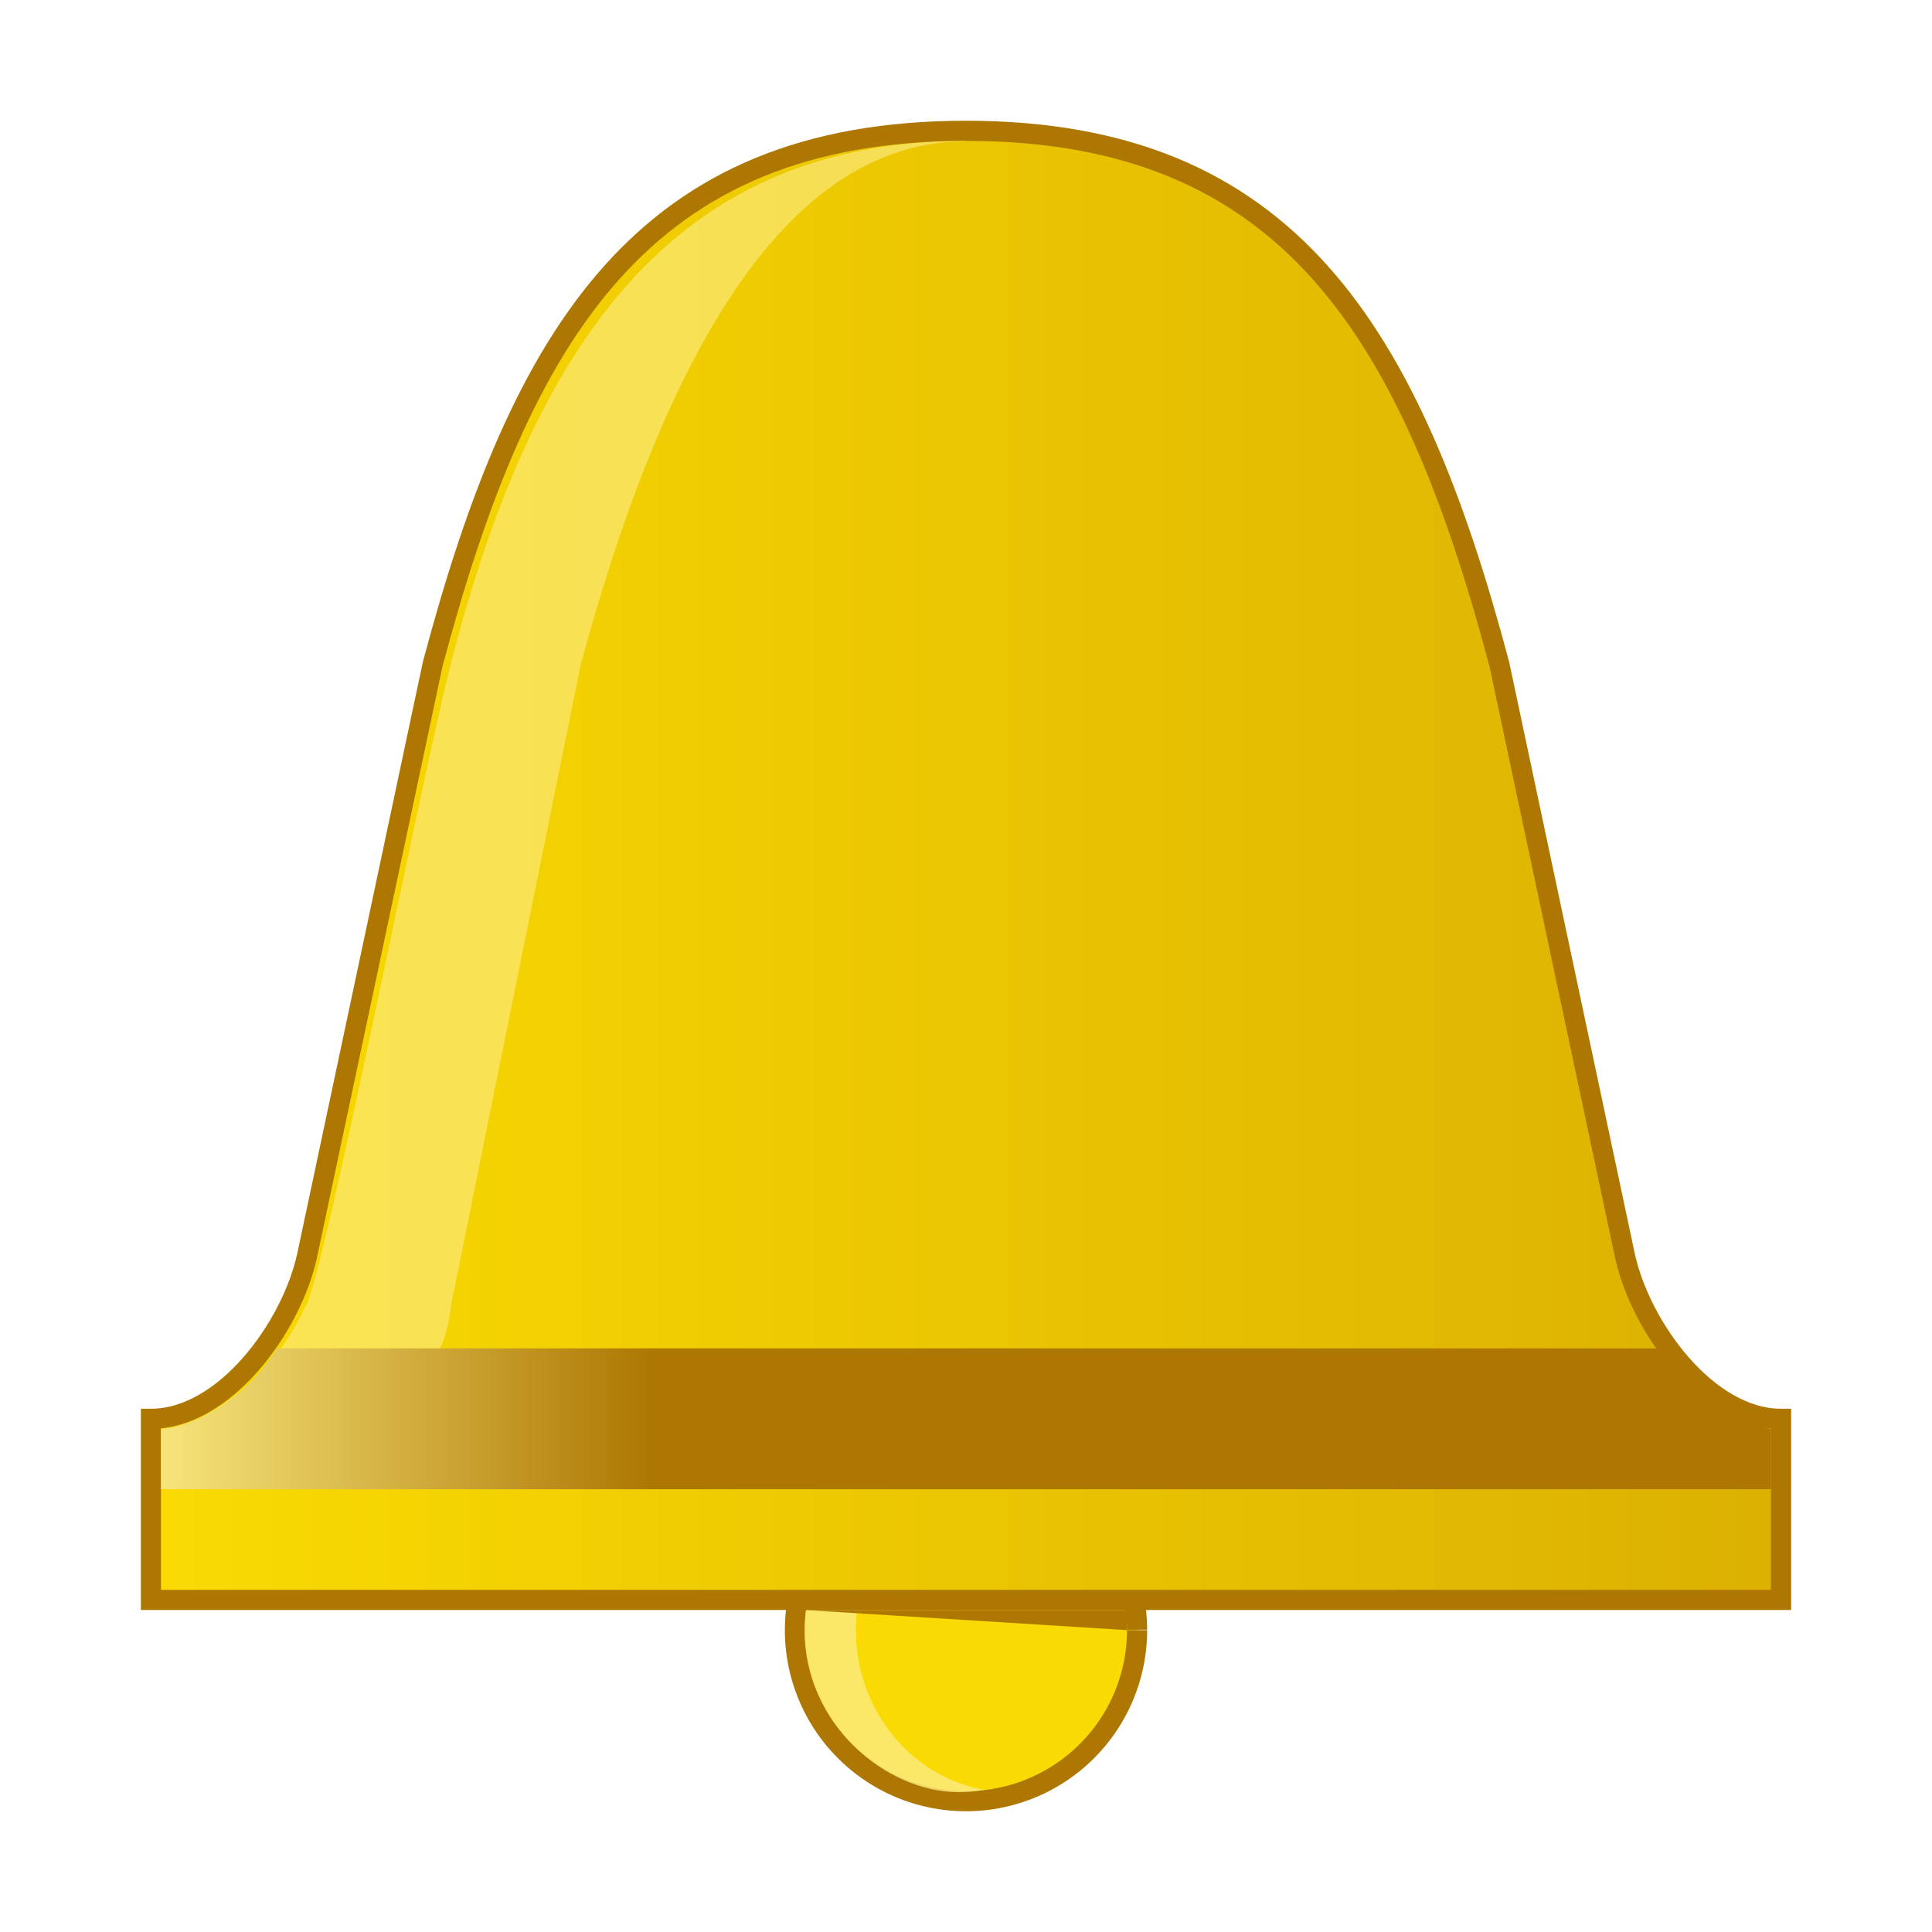 <?xml version="1.0" encoding="UTF-8" standalone="no"?>
<svg
   width="96"
   height="96"
   id="svg11300"
   version="1.0"
   style="display:inline;enable-background:new"
   viewBox="0 0 96 96"
   sodipodi:docname="org.xfce.notification.svg"
   inkscape:version="1.2.2 (b0a8486541, 2022-12-01)"
   inkscape:export-filename="org.xfce.notification.png"
   inkscape:export-xdpi="96"
   inkscape:export-ydpi="96"
   xmlns:inkscape="http://www.inkscape.org/namespaces/inkscape"
   xmlns:sodipodi="http://sodipodi.sourceforge.net/DTD/sodipodi-0.dtd"
   xmlns:xlink="http://www.w3.org/1999/xlink"
   xmlns="http://www.w3.org/2000/svg"
   xmlns:svg="http://www.w3.org/2000/svg"
   xmlns:rdf="http://www.w3.org/1999/02/22-rdf-syntax-ns#"
   xmlns:cc="http://creativecommons.org/ns#"
   xmlns:dc="http://purl.org/dc/elements/1.1/">
  <sodipodi:namedview
     pagecolor="#ffffff"
     bordercolor="#666666"
     borderopacity="1"
     objecttolerance="10"
     gridtolerance="10"
     guidetolerance="10"
     inkscape:pageopacity="0"
     inkscape:pageshadow="2"
     inkscape:window-width="1360"
     inkscape:window-height="906"
     id="namedview44"
     showgrid="true"
     inkscape:zoom="18.65625"
     inkscape:cx="35.350084"
     inkscape:cy="22.324958"
     inkscape:window-x="298"
     inkscape:window-y="485"
     inkscape:window-maximized="0"
     inkscape:current-layer="svg11300"
     inkscape:lockguides="false"
     showguides="true"
     inkscape:guide-bbox="true"
     inkscape:snap-bbox="true"
     inkscape:showpageshadow="2"
     inkscape:pagecheckerboard="0"
     inkscape:deskcolor="#d1d1d1">
    <inkscape:grid
       type="xygrid"
       id="grid4761"
       empspacing="4"
       originx="0"
       originy="0" />
  </sodipodi:namedview>
  <title
     id="title4162">Adwaita Icon Template</title>
  <defs
     id="defs3">
    <linearGradient
       inkscape:collect="always"
       id="linearGradient882">
      <stop
         style="stop-color:#f9da02;stop-opacity:1;"
         offset="0"
         id="stop878" />
      <stop
         style="stop-color:#dcb102;stop-opacity:1"
         offset="1"
         id="stop880" />
    </linearGradient>
    <linearGradient
       id="linearGradient1020"
       inkscape:swatch="gradient">
      <stop
         style="stop-color:#ffffff;stop-opacity:1;"
         offset="0"
         id="stop1016" />
      <stop
         style="stop-color:#ffffff;stop-opacity:0.094"
         offset="1"
         id="stop1018" />
    </linearGradient>
    <linearGradient
       inkscape:collect="always"
       xlink:href="#linearGradient882"
       id="linearGradient1109"
       gradientUnits="userSpaceOnUse"
       gradientTransform="matrix(4.935,0,0,5.211,-1279.076,-2833.115)"
       x1="260.942"
       y1="551.948"
       x2="276.942"
       y2="551.948" />
    <linearGradient
       inkscape:collect="always"
       xlink:href="#linearGradient907"
       id="linearGradient909"
       x1="-4"
       y1="-107.909"
       x2="25.6"
       y2="-107.909"
       gradientUnits="userSpaceOnUse"
       gradientTransform="matrix(0.875,0,0,0.792,10,155.44)" />
    <linearGradient
       inkscape:collect="always"
       id="linearGradient907">
      <stop
         style="stop-color:#fbeb83;stop-opacity:1"
         offset="0"
         id="stop903" />
      <stop
         style="stop-color:#ad7702;stop-opacity:1"
         offset="1"
         id="stop905" />
    </linearGradient>
  </defs>
  <path
     style="display:inline;opacity:1;fill:#f9da02;fill-opacity:1;stroke:#ad7702;stroke-width:1;stroke-linecap:butt;stroke-miterlimit:4;stroke-dasharray:none;stroke-opacity:1;enable-background:new"
     id="path2024-6"
     sodipodi:type="arc"
     sodipodi:cx="48"
     sodipodi:cy="81"
     sodipodi:rx="8.5002108"
     sodipodi:ry="8.5002127"
     sodipodi:start="0"
     sodipodi:end="6.2808815"
     sodipodi:open="true"
     d="m 56.5,81 a 8.5,8.5 0 0 1 -8.495,8.5 8.5,8.5 0 0 1 -8.505,-8.49 8.5,8.5 0 0 1 8.486,-8.51 8.5,8.5 0 0 1 8.515,8.481"
     sodipodi:arc-type="arc" />
  <path
     style="display:inline;opacity:0.8;fill:#fbeb83;fill-opacity:1;stroke:none;stroke-width:1;stroke-linecap:butt;stroke-miterlimit:4;stroke-dasharray:none;stroke-opacity:1;enable-background:new"
     d="m 47.61,72.947 c -3.789,0.008 -7.633,3.618 -7.633,8.063 0,4.663 4.046,8.042 7.653,8.042 0.434,2.85e-4 0.867,-0.038 1.295,-0.115 -3.685,-0.643 -6.39,-3.994 -6.398,-7.927 -0.005,-3.927 2.682,-7.286 6.358,-7.948 -0.421,-0.076 -0.847,-0.114 -1.275,-0.115 z"
     id="path867"
     inkscape:connector-curvature="0"
     sodipodi:nodetypes="csccccsc" />
  <path
     id="path1165"
     clip-path="none"
     style="fill:url(#linearGradient1109);fill-opacity:1;stroke:#ad7702;stroke-width:1;stroke-linecap:butt;stroke-linejoin:miter;stroke-miterlimit:4;stroke-dasharray:none;stroke-dashoffset:0;stroke-opacity:1;marker:none;paint-order:normal"
     d="m 74.5,33 6.25,29.435 c 0.8,3.571 4.116,8.065 7.75,8.065 v 9 H 48.003 7.5 v -9 c 3.634,0 6.95,-4.494 7.75,-8.065 L 21.5,33 C 25.908,16.42 32.017,6.5 48,6.5 63.983,6.5 70.092,16.42 74.5,33 Z"
     sodipodi:nodetypes="ccccccccczc" />
  <path
     inkscape:connector-curvature="0"
     d="m 83,67 c 0.955,1.848 2.184,3.372 5,4 v 3 H 48 v -7 z"
     id="path40220-0-6-7"
     sodipodi:nodetypes="cccccc"
     style="display:inline;fill:#ad7702;fill-opacity:1;stroke:none;stroke-width:1;stroke-linecap:butt;stroke-linejoin:miter;stroke-miterlimit:4;stroke-dasharray:none;stroke-dashoffset:0;stroke-opacity:1;marker:none;paint-order:normal;enable-background:new"
     clip-path="none" />
  <path
     style="display:inline;opacity:0.632;fill:#fbeb83;fill-opacity:1;stroke:none;stroke-width:1;stroke-linecap:butt;stroke-linejoin:miter;stroke-miterlimit:4;stroke-dasharray:none;stroke-dashoffset:0;stroke-opacity:1;marker:none;paint-order:normal;enable-background:new"
     d="M 22.406,64.891 28.854,33.032 C 33.173,17.102 39.264,7.022 48,7.022 V 6.978 7 C 34,7 26.684,16.277 22.4,32.988 20.867,38.967 16.2,63 15.2,64.891 c -1.479,3.009 -3.153,4.518 -6.2,6.109 8.931,0 12.913,-1.314 13.406,-6.109 z"
     id="path40220"
     inkscape:connector-curvature="0"
     sodipodi:nodetypes="cccccsccc" />
  <path
     inkscape:connector-curvature="0"
     d="m 13.75,67 c -1.814,3 -4.75,4 -5.75,4 v 3 H 48 v -7 z"
     id="path40220-0-6-5"
     sodipodi:nodetypes="cccccc"
     style="display:inline;fill:url(#linearGradient909);fill-opacity:1;stroke:none;stroke-width:1;stroke-linecap:butt;stroke-linejoin:miter;stroke-miterlimit:4;stroke-dasharray:none;stroke-dashoffset:0;stroke-opacity:1;marker:none;paint-order:normal;enable-background:new"
     clip-path="none" />
  <path
     style="display:inline;opacity:1;fill:#ad7702;fill-opacity:1;fill-rule:evenodd;stroke:none;stroke-width:1px;stroke-linecap:butt;stroke-linejoin:miter;stroke-opacity:1;enable-background:new"
     d="m 40,80 16,1 v -1 z"
     id="path873"
     inkscape:connector-curvature="0"
     sodipodi:nodetypes="cccc" />
</svg>
